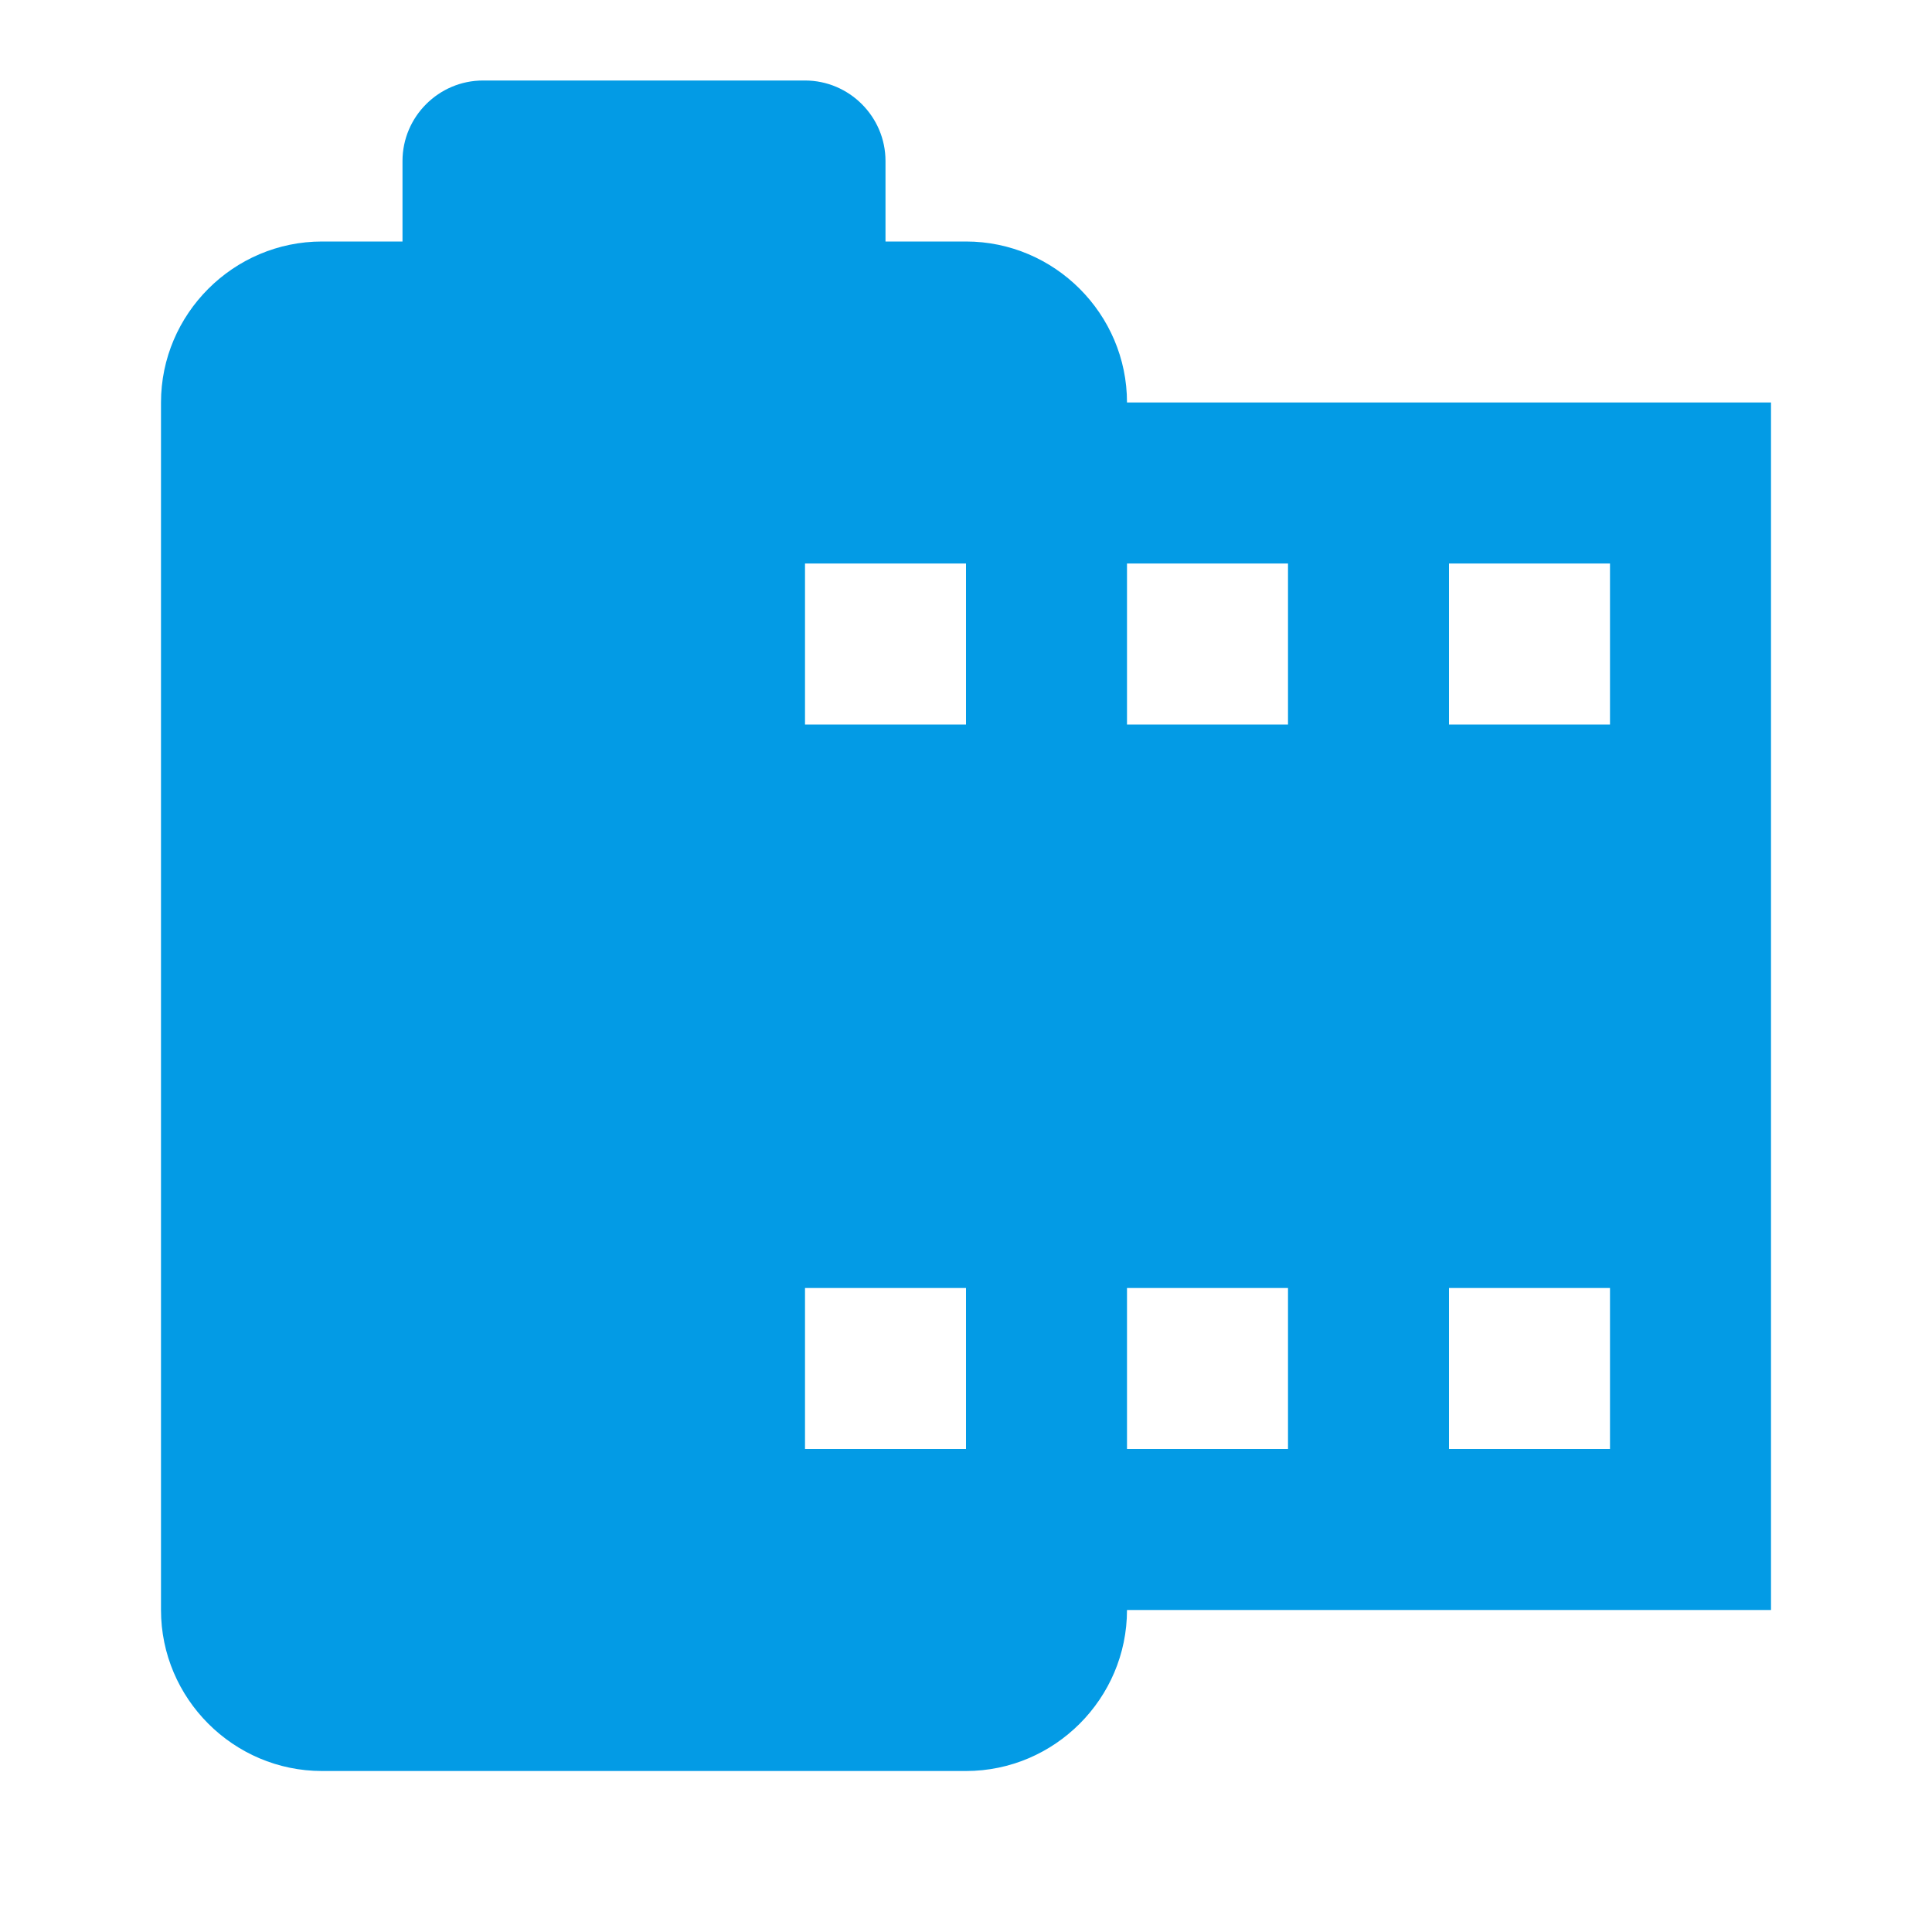 <svg version="1.1" xmlns="http://www.w3.org/2000/svg" xmlns:xlink="http://www.w3.org/1999/xlink" viewBox="0,0,1024,1024">
	<!-- Color names: teamapps-color-1 -->
	<desc>camera_roll icon - Licensed under Apache License v2.0 (http://www.apache.org/licenses/LICENSE-2.0) - Created with Iconfu.com - Derivative work of Material icons (Copyright Google Inc.)</desc>
	<g fill="none" fill-rule="nonzero" style="mix-blend-mode: normal">
		<g color="#039be5" class="teamapps-color-1">
			<path d="M938.67,213.33v640h-341.34c0,46.93 -38.4,85.34 -85.33,85.34h-341.33c-46.93,0 -85.34,-38.41 -85.34,-85.34v-640c0,-46.93 38.41,-85.33 85.34,-85.33h42.66v-42.67c0,-23.47 19.2,-42.66 42.67,-42.66h170.67c23.47,0 42.66,19.19 42.66,42.66v42.67h42.67c46.93,0 85.33,38.4 85.33,85.33zM512,682.67h-85.33v85.33h85.33zM512,298.67h-85.33v85.33h85.33zM682.67,682.67h-85.34v85.33h85.34zM682.67,298.67h-85.34v85.33h85.34zM853.33,682.67h-85.33v85.33h85.33zM853.33,298.67h-85.33v85.33h85.33z" fill="currentColor"/>
		</g>
	</g>
</svg>